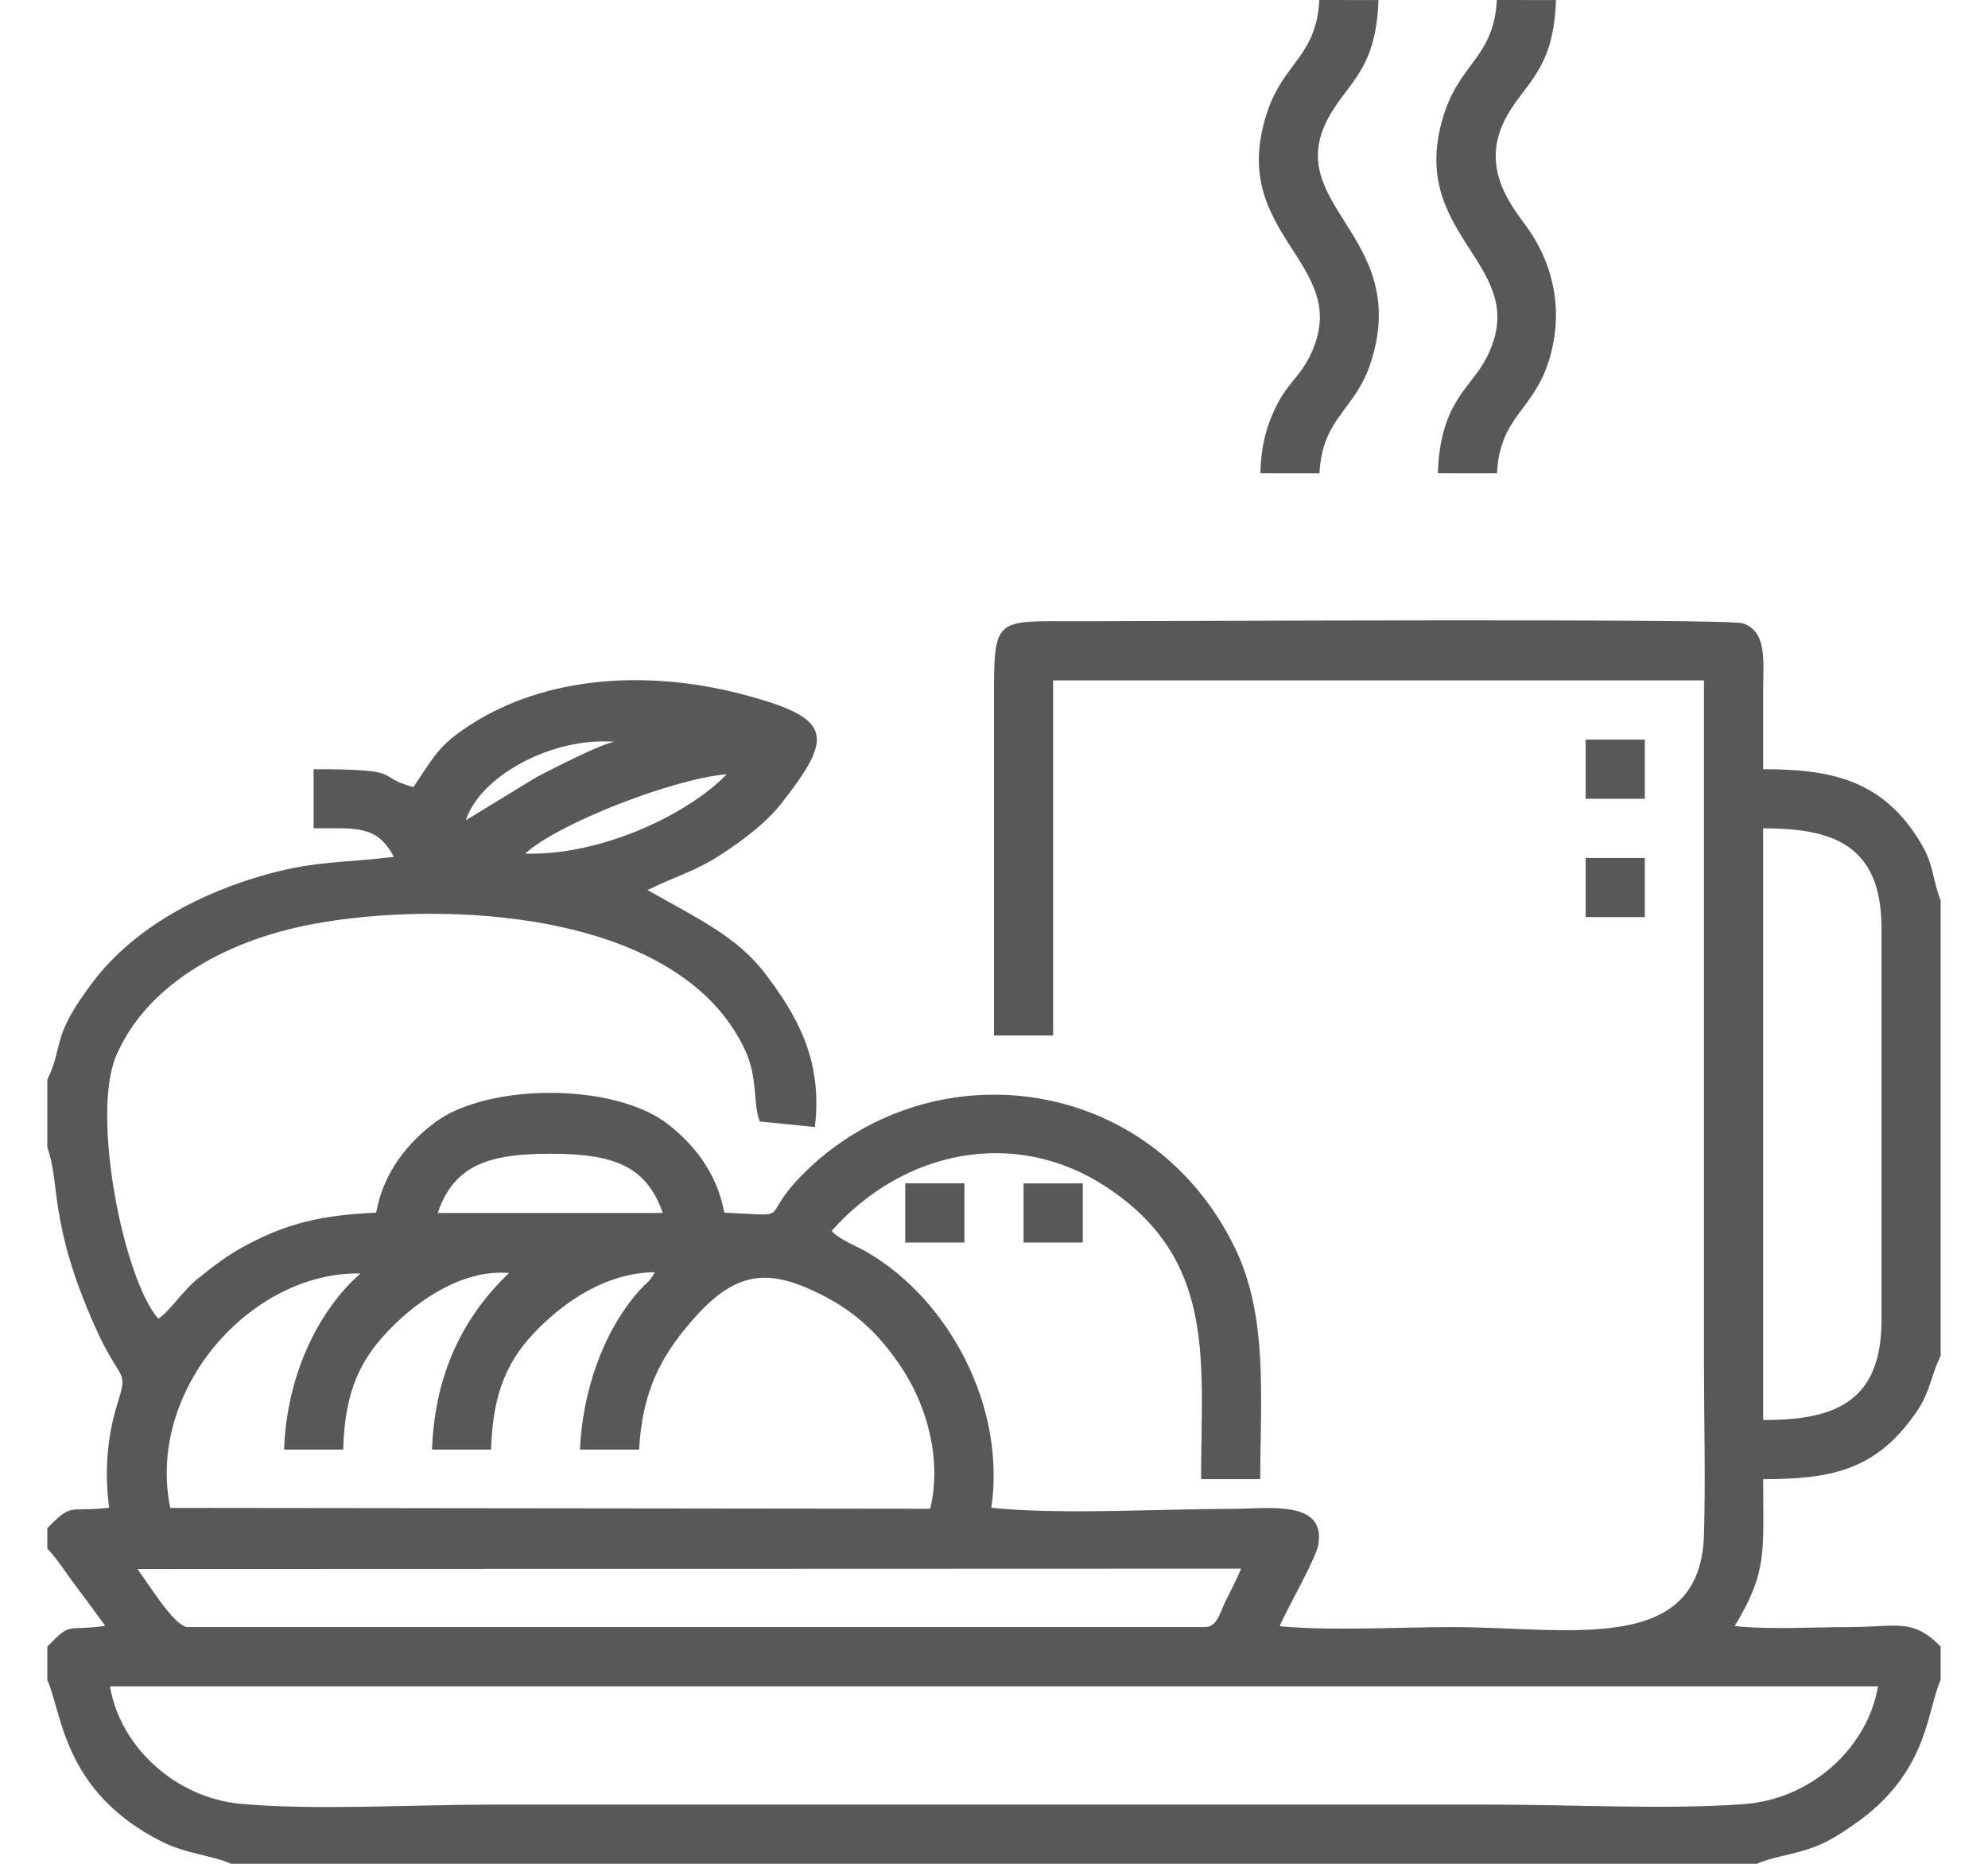<svg width="32" height="30" viewBox="0 0 32 30" fill="none" xmlns="http://www.w3.org/2000/svg">
<g id="_1655355355296">
<path id="Vector" fill-rule="evenodd" clip-rule="evenodd" d="M0.762 17.377V18.471C0.974 19.047 0.778 19.676 1.536 21.369C1.95 22.293 2.074 22.006 1.885 22.611C1.724 23.129 1.68 23.711 1.757 24.268C1.095 24.345 1.173 24.177 0.762 24.597V24.926C0.919 25.09 1.069 25.328 1.231 25.543C1.391 25.756 1.551 25.972 1.694 26.17C1.055 26.261 1.161 26.092 0.762 26.503V27.042C1.006 27.59 1.015 28.842 2.606 29.644C3 29.842 3.424 29.866 3.72 30H28.279C28.579 29.864 29.002 29.846 29.396 29.645C29.558 29.562 29.692 29.471 29.835 29.372C31.042 28.545 31.009 27.549 31.238 27.04V26.504C30.784 26.039 30.541 26.19 29.75 26.19C29.201 26.19 28.446 26.233 27.922 26.173C28.453 25.297 28.381 24.99 28.381 23.809C29.485 23.809 30.212 23.663 30.857 22.714C31.077 22.392 31.087 22.114 31.238 21.826V14.492C31.106 14.168 31.134 13.935 30.927 13.584C30.32 12.553 29.478 12.381 28.381 12.381C28.381 11.944 28.38 11.508 28.381 11.071C28.382 10.636 28.446 10.164 28.053 10.033C27.808 9.951 18.686 10 17.369 10C15.987 10 16 9.91 16 11.309C16 13.095 16 14.881 16 16.667H16.952V10.952H27.428C27.428 14.623 27.428 18.294 27.428 21.964C27.428 22.866 27.455 23.808 27.428 24.705C27.371 26.662 25.249 26.19 23.381 26.19C22.535 26.19 21.41 26.253 20.598 26.176C20.717 25.892 21.181 25.093 21.221 24.86C21.343 24.139 20.41 24.285 19.869 24.286C18.729 24.286 17.03 24.386 15.957 24.269C16.196 22.63 15.266 20.91 13.947 20.149C13.782 20.054 13.518 19.957 13.386 19.813C14.546 18.508 16.339 18.146 17.795 19.097C19.596 20.273 19.333 21.919 19.333 23.809H20.286C20.286 22.473 20.417 21.176 19.867 20.063C18.491 17.279 15.018 16.881 12.99 18.835C12.147 19.648 12.858 19.57 11.659 19.519C11.534 18.842 11.13 18.391 10.757 18.099C9.89 17.419 7.835 17.432 6.991 18.074C6.596 18.374 6.179 18.834 6.055 19.519C5.196 19.558 4.635 19.683 3.961 20.044C3.646 20.212 3.43 20.386 3.187 20.579C2.945 20.771 2.725 21.116 2.548 21.226C1.991 20.593 1.463 17.955 1.868 16.999C2.337 15.893 3.565 15.148 5.04 14.873C7.079 14.492 10.952 14.621 12 16.918C12.202 17.361 12.117 17.767 12.23 18.052L13.116 18.14C13.253 17.036 12.794 16.309 12.332 15.691C11.867 15.071 11.228 14.786 10.423 14.326C10.868 14.108 11.205 14.018 11.603 13.757C11.981 13.51 12.336 13.238 12.571 12.94C13.431 11.844 13.423 11.557 11.915 11.167C10.467 10.793 8.792 10.853 7.522 11.699C7.062 12.006 6.997 12.159 6.655 12.669C5.997 12.493 6.574 12.381 5.048 12.381V13.333C5.732 13.333 6.069 13.277 6.34 13.792C5.572 13.887 5.108 13.854 4.344 14.06C3.243 14.357 2.164 14.926 1.501 15.799C0.802 16.718 1.038 16.81 0.762 17.377L0.762 17.377ZM7.046 19.524H10.668C10.4 18.748 9.846 18.571 8.857 18.571C7.873 18.571 7.309 18.75 7.046 19.524H7.046ZM7.499 13.203L8.632 12.511C8.842 12.401 9.719 11.947 9.899 11.941C8.88 11.857 7.723 12.498 7.499 13.203ZM8.455 13.74C9.718 13.773 11.109 13.079 11.698 12.462C10.805 12.538 8.939 13.279 8.455 13.74ZM3.024 26.19H19.393C19.593 26.19 19.635 25.96 19.734 25.759C19.822 25.577 19.909 25.421 19.977 25.249L2.212 25.255C2.402 25.511 2.814 26.19 3.024 26.19H3.024ZM30.23 27.143L1.77 27.143C1.932 28.115 2.821 28.932 3.861 29.033C5.016 29.144 6.694 29.047 7.905 29.047H24.036C25.293 29.047 26.864 29.131 28.083 29.038C29.163 28.955 30.06 28.131 30.23 27.143H30.23ZM2.741 24.271L14.973 24.285C15.166 23.481 14.911 22.632 14.54 22.057C14.168 21.481 13.738 21.054 13.001 20.736C12.247 20.412 11.757 20.531 11.105 21.296C10.646 21.834 10.338 22.39 10.287 23.333L9.335 23.333C9.377 22.413 9.695 21.445 10.289 20.776C10.443 20.603 10.434 20.665 10.541 20.477C9.734 20.488 9.084 20.97 8.68 21.37C8.183 21.861 7.931 22.392 7.905 23.333L6.954 23.333C7.002 21.991 7.548 21.11 8.193 20.49C7.419 20.427 6.709 20.963 6.329 21.34C5.816 21.85 5.552 22.351 5.524 23.333L4.573 23.333C4.618 22.068 5.171 21.049 5.803 20.498C4.041 20.463 2.349 22.37 2.741 24.271L2.741 24.271ZM28.381 22.857C29.472 22.857 30.286 22.613 30.286 21.25V14.94C30.286 13.575 29.473 13.333 28.381 13.333V22.857V22.857Z" fill="#585858"/>
<path id="Vector_2" fill-rule="evenodd" clip-rule="evenodd" d="M23.144 7.618L24.096 7.619C24.144 6.706 24.672 6.614 24.924 5.829C25.168 5.069 25.03 4.338 24.638 3.743C24.403 3.386 23.754 2.731 24.27 1.841C24.58 1.308 25.009 1.103 25.046 0.001L24.094 0C24.045 0.902 23.529 1.002 23.261 1.786C22.564 3.832 24.728 4.235 23.919 5.776C23.67 6.249 23.182 6.474 23.144 7.618V7.618Z" fill="#585858"/>
<path id="Vector_3" fill-rule="evenodd" clip-rule="evenodd" d="M20.286 7.618L21.239 7.619C21.287 6.706 21.815 6.614 22.067 5.829C22.727 3.774 20.568 3.296 21.413 1.841C21.723 1.308 22.151 1.103 22.189 0.001L21.237 0C21.188 0.903 20.671 1.001 20.404 1.786C19.707 3.834 21.871 4.235 21.061 5.776C20.906 6.072 20.703 6.201 20.533 6.558C20.372 6.894 20.301 7.193 20.286 7.618L20.286 7.618Z" fill="#585858"/>
<path id="Vector_4" fill-rule="evenodd" clip-rule="evenodd" d="M14.571 20H15.524V19.047L14.571 19.047V20Z" fill="#585858"/>
<path id="Vector_5" fill-rule="evenodd" clip-rule="evenodd" d="M16.476 20H17.429L17.429 19.048H16.476V20Z" fill="#585858"/>
<path id="Vector_6" fill-rule="evenodd" clip-rule="evenodd" d="M25.524 12.857H26.476V11.905H25.524V12.857Z" fill="#585858"/>
<path id="Vector_7" fill-rule="evenodd" clip-rule="evenodd" d="M25.524 14.762H26.476V13.81H25.524V14.762Z" fill="#585858"/>
</g>
</svg>
